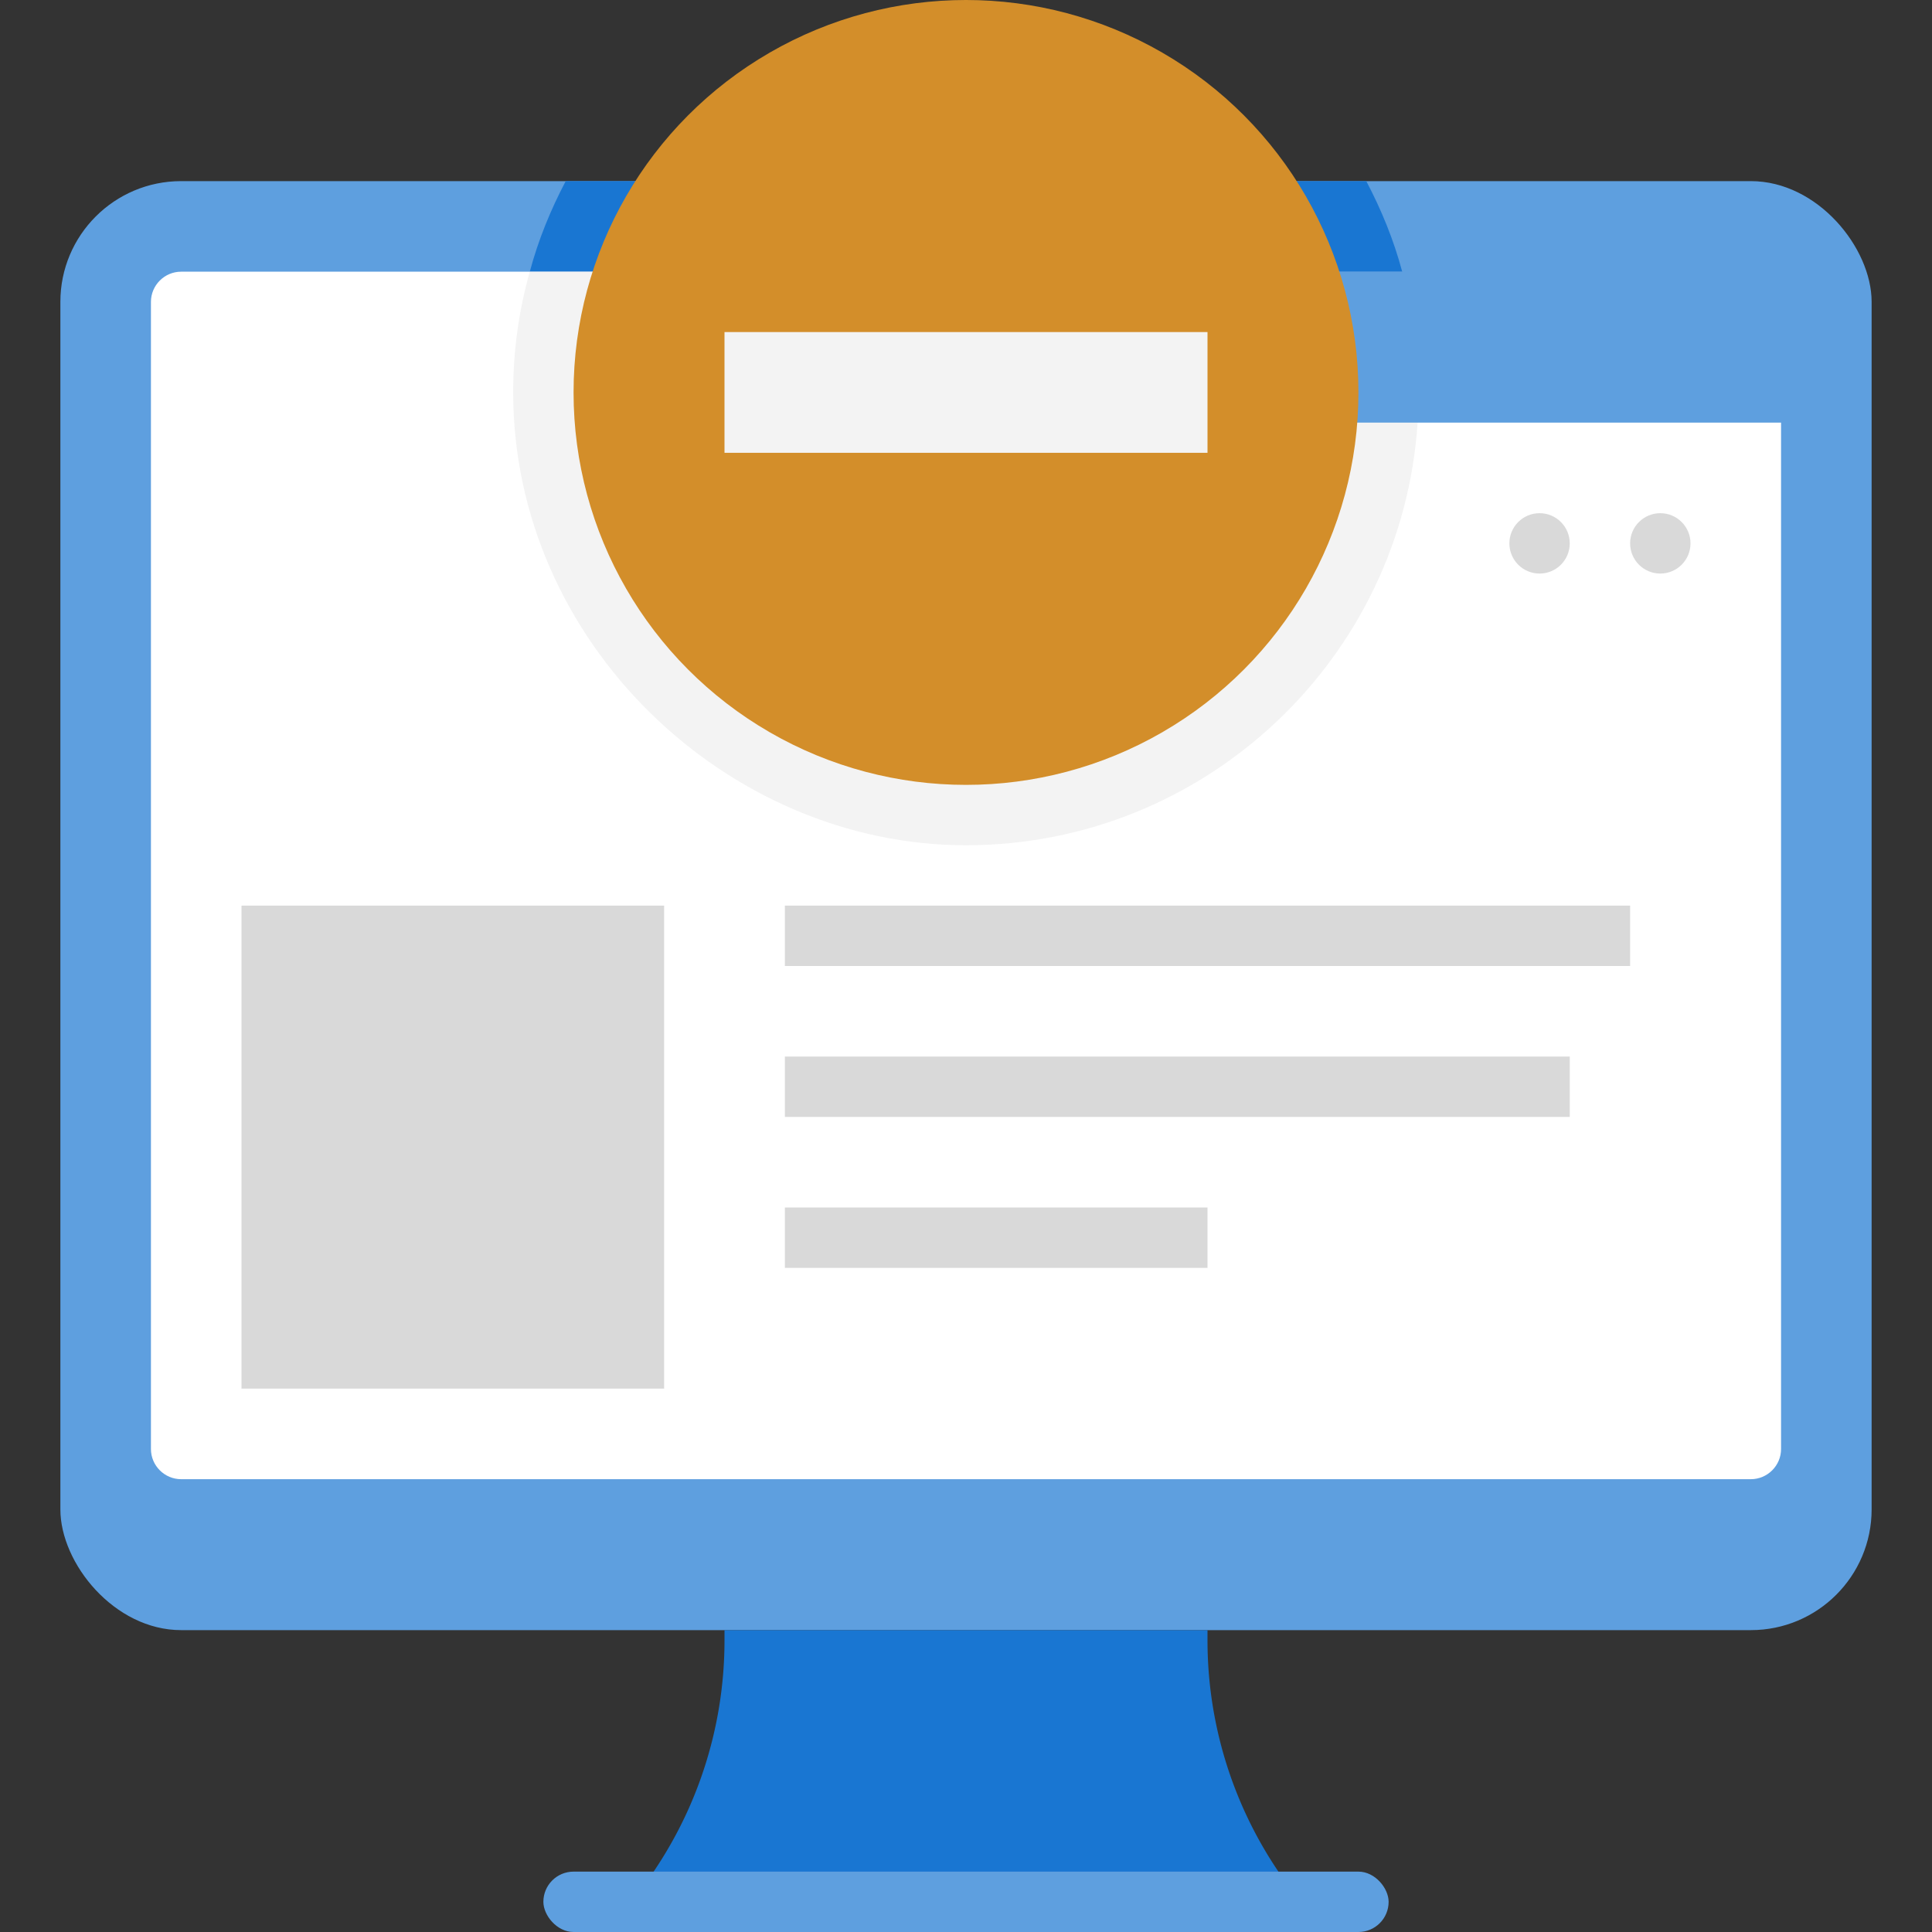 <svg xmlns="http://www.w3.org/2000/svg" viewBox="0 0 64 64" xmlns:v="https://vecta.io/nano"><rect x="0" y="0" width="64" height="64" fill="#333333" stroke="none"/><rect x="2" y="6" width="60" height="48" rx="4" fill="#5e9fdf"/><path d="M44 64H20c2.56-2.56 4-6.03 4-9.66V54h16v.34A13.67 13.67 0 0 0 44 64h0z" fill="#1976d2"/><g fill="#5e9fdf"><rect x="18" y="62" width="28" height="2" rx="1"/><rect x="5" y="9" width="54" height="40" rx="1"/></g><path d="M59 14v34c0 .55-.45 1-1 1H6c-.55 0-1-.45-1-1V10c0-.55.45-1 1-1h14.08c1.21 0 2.36.55 3.12 1.5l1.6 2c.76.95 1.91 1.5 3.12 1.5H59z" fill="#fff"/><path d="M46.45,9H17.55c.28-1.05,.69-2.05,1.19-3h26.52c.5,.95,.91,1.95,1.19,3Z" fill="#1976d2"/><path d="M47 13l-.04 1H27.92c-1.21 0-2.36-.55-3.12-1.5l-1.6-2c-.76-.95-1.91-1.5-3.12-1.5h26.37c.36 1.27.55 2.61.55 4z" fill="#5e9fdf"/><path d="M46.96 14c-.51 7.81-7.03 14-14.96 14s-15-6.73-15-15c0-1.39.19-2.73.55-4h2.53c1.21 0 2.36.55 3.12 1.5l1.6 2c.76.95 1.91 1.5 3.12 1.5h19.04z" fill="#f3f3f3"/><circle cx="32" cy="13" r="13" fill="#d38e2a"/><path d="M24 11h16v4H24z" fill="#f3f3f3"/><g fill="#d9d9d9"><path d="M8 30h14v16H8zm18 0h28v2H26zm0 5h26v2H26zm0 5h14v2H26z"/><circle cx="55" cy="18" r="1"/><circle cx="51" cy="18" r="1"/></g></svg>